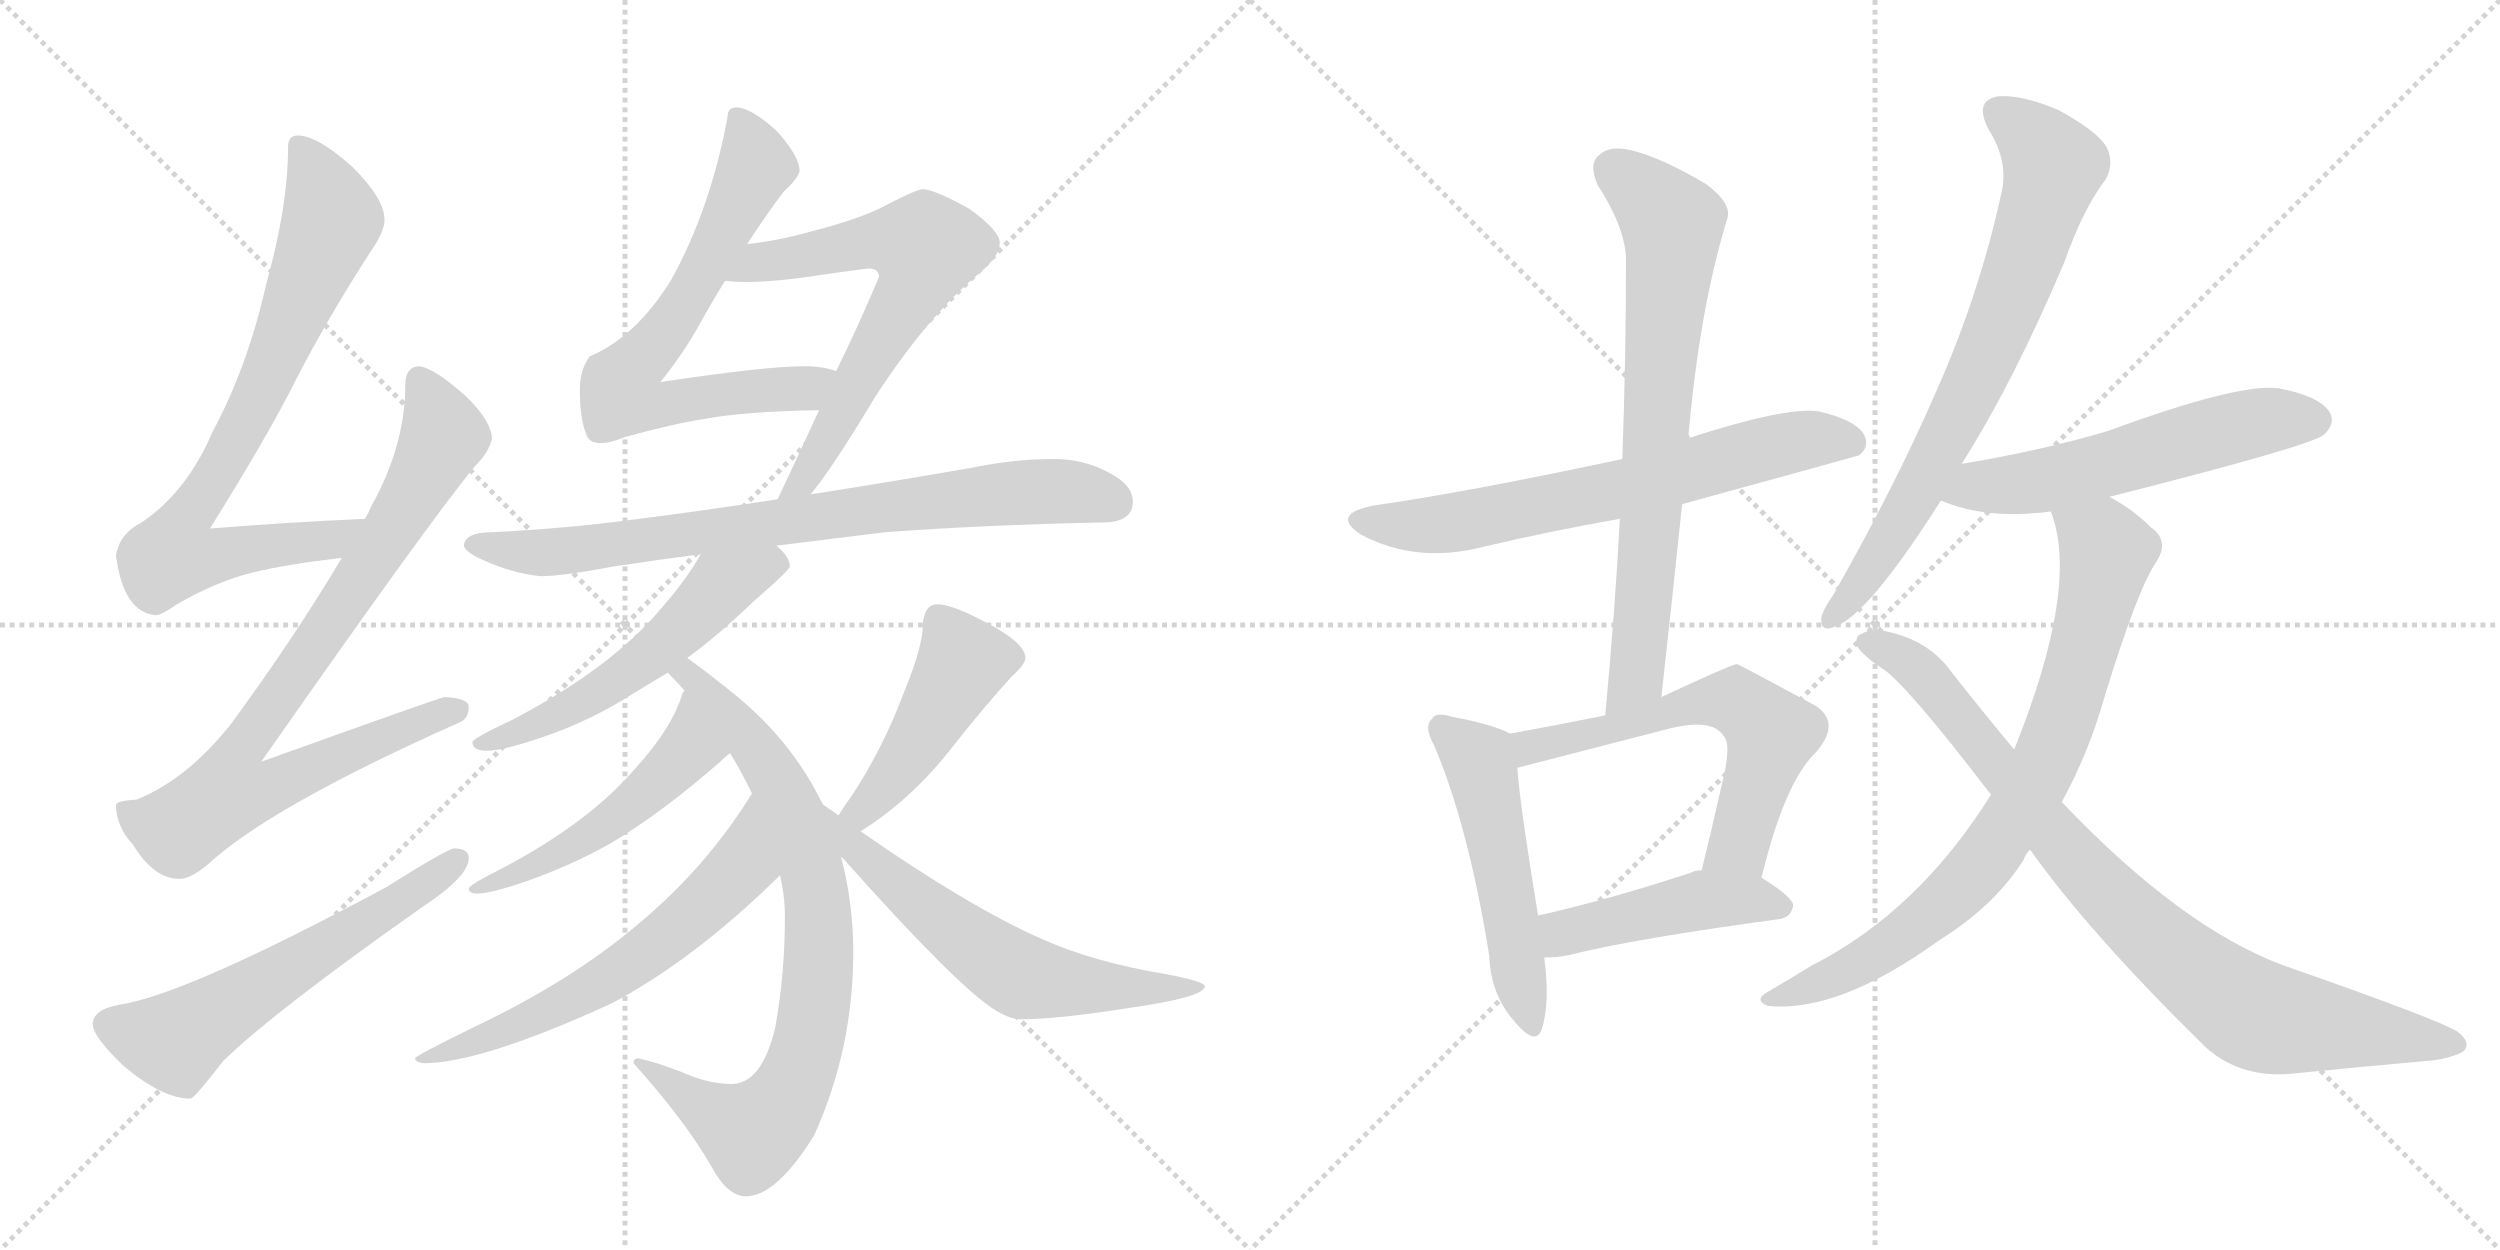 <svg version="1.1" viewBox="0 0 2048 1024" xmlns="http://www.w3.org/2000/svg">
  <g stroke="lightgray" stroke-dasharray="1,1" stroke-width="1" transform="scale(4, 4)">
    <line x1="0" y1="0" x2="256" y2="256"></line>
    <line x1="256" y1="0" x2="0" y2="256"></line>
    <line x1="128" y1="0" x2="128" y2="256"></line>
    <line x1="0" y1="128" x2="256" y2="128"></line>
    <line x1="256" y1="0" x2="512" y2="256"></line>
    <line x1="512" y1="0" x2="256" y2="256"></line>
    <line x1="384" y1="0" x2="384" y2="256"></line>
    <line x1="256" y1="128" x2="512" y2="128"></line>
  </g>
<g transform="scale(1, -1) translate(0, -850)">
   <style type="text/css">
    @keyframes keyframes0 {
      from {
       stroke: black;
       stroke-dashoffset: 781;
       stroke-width: 128;
       }
       72% {
       animation-timing-function: step-end;
       stroke: black;
       stroke-dashoffset: 0;
       stroke-width: 128;
       }
       to {
       stroke: black;
       stroke-width: 1024;
       }
       }
       #make-me-a-hanzi-animation-0 {
         animation: keyframes0 0.886s both;
         animation-delay: 0s;
         animation-timing-function: linear;
       }
    @keyframes keyframes1 {
      from {
       stroke: black;
       stroke-dashoffset: 850;
       stroke-width: 128;
       }
       73% {
       animation-timing-function: step-end;
       stroke: black;
       stroke-dashoffset: 0;
       stroke-width: 128;
       }
       to {
       stroke: black;
       stroke-width: 1024;
       }
       }
       #make-me-a-hanzi-animation-1 {
         animation: keyframes1 0.942s both;
         animation-delay: 0.886s;
         animation-timing-function: linear;
       }
    @keyframes keyframes2 {
      from {
       stroke: black;
       stroke-dashoffset: 587;
       stroke-width: 128;
       }
       66% {
       animation-timing-function: step-end;
       stroke: black;
       stroke-dashoffset: 0;
       stroke-width: 128;
       }
       to {
       stroke: black;
       stroke-width: 1024;
       }
       }
       #make-me-a-hanzi-animation-2 {
         animation: keyframes2 0.728s both;
         animation-delay: 1.827s;
         animation-timing-function: linear;
       }
    @keyframes keyframes3 {
      from {
       stroke: black;
       stroke-dashoffset: 691;
       stroke-width: 128;
       }
       69% {
       animation-timing-function: step-end;
       stroke: black;
       stroke-dashoffset: 0;
       stroke-width: 128;
       }
       to {
       stroke: black;
       stroke-width: 1024;
       }
       }
       #make-me-a-hanzi-animation-3 {
         animation: keyframes3 0.812s both;
         animation-delay: 2.555s;
         animation-timing-function: linear;
       }
    @keyframes keyframes4 {
      from {
       stroke: black;
       stroke-dashoffset: 653;
       stroke-width: 128;
       }
       68% {
       animation-timing-function: step-end;
       stroke: black;
       stroke-dashoffset: 0;
       stroke-width: 128;
       }
       to {
       stroke: black;
       stroke-width: 1024;
       }
       }
       #make-me-a-hanzi-animation-4 {
         animation: keyframes4 0.781s both;
         animation-delay: 3.367s;
         animation-timing-function: linear;
       }
    @keyframes keyframes5 {
      from {
       stroke: black;
       stroke-dashoffset: 783;
       stroke-width: 128;
       }
       72% {
       animation-timing-function: step-end;
       stroke: black;
       stroke-dashoffset: 0;
       stroke-width: 128;
       }
       to {
       stroke: black;
       stroke-width: 1024;
       }
       }
       #make-me-a-hanzi-animation-5 {
         animation: keyframes5 0.887s both;
         animation-delay: 4.149s;
         animation-timing-function: linear;
       }
    @keyframes keyframes6 {
      from {
       stroke: black;
       stroke-dashoffset: 548;
       stroke-width: 128;
       }
       64% {
       animation-timing-function: step-end;
       stroke: black;
       stroke-dashoffset: 0;
       stroke-width: 128;
       }
       to {
       stroke: black;
       stroke-width: 1024;
       }
       }
       #make-me-a-hanzi-animation-6 {
         animation: keyframes6 0.696s both;
         animation-delay: 5.036s;
         animation-timing-function: linear;
       }
    @keyframes keyframes7 {
      from {
       stroke: black;
       stroke-dashoffset: 791;
       stroke-width: 128;
       }
       72% {
       animation-timing-function: step-end;
       stroke: black;
       stroke-dashoffset: 0;
       stroke-width: 128;
       }
       to {
       stroke: black;
       stroke-width: 1024;
       }
       }
       #make-me-a-hanzi-animation-7 {
         animation: keyframes7 0.894s both;
         animation-delay: 5.732s;
         animation-timing-function: linear;
       }
    @keyframes keyframes8 {
      from {
       stroke: black;
       stroke-dashoffset: 511;
       stroke-width: 128;
       }
       62% {
       animation-timing-function: step-end;
       stroke: black;
       stroke-dashoffset: 0;
       stroke-width: 128;
       }
       to {
       stroke: black;
       stroke-width: 1024;
       }
       }
       #make-me-a-hanzi-animation-8 {
         animation: keyframes8 0.666s both;
         animation-delay: 6.626s;
         animation-timing-function: linear;
       }
    @keyframes keyframes9 {
      from {
       stroke: black;
       stroke-dashoffset: 619;
       stroke-width: 128;
       }
       67% {
       animation-timing-function: step-end;
       stroke: black;
       stroke-dashoffset: 0;
       stroke-width: 128;
       }
       to {
       stroke: black;
       stroke-width: 1024;
       }
       }
       #make-me-a-hanzi-animation-9 {
         animation: keyframes9 0.754s both;
         animation-delay: 7.292s;
         animation-timing-function: linear;
       }
    @keyframes keyframes10 {
      from {
       stroke: black;
       stroke-dashoffset: 455;
       stroke-width: 128;
       }
       60% {
       animation-timing-function: step-end;
       stroke: black;
       stroke-dashoffset: 0;
       stroke-width: 128;
       }
       to {
       stroke: black;
       stroke-width: 1024;
       }
       }
       #make-me-a-hanzi-animation-10 {
         animation: keyframes10 0.62s both;
         animation-delay: 8.045s;
         animation-timing-function: linear;
       }
    @keyframes keyframes11 {
      from {
       stroke: black;
       stroke-dashoffset: 613;
       stroke-width: 128;
       }
       67% {
       animation-timing-function: step-end;
       stroke: black;
       stroke-dashoffset: 0;
       stroke-width: 128;
       }
       to {
       stroke: black;
       stroke-width: 1024;
       }
       }
       #make-me-a-hanzi-animation-11 {
         animation: keyframes11 0.749s both;
         animation-delay: 8.666s;
         animation-timing-function: linear;
       }
    @keyframes keyframes12 {
      from {
       stroke: black;
       stroke-dashoffset: 666;
       stroke-width: 128;
       }
       68% {
       animation-timing-function: step-end;
       stroke: black;
       stroke-dashoffset: 0;
       stroke-width: 128;
       }
       to {
       stroke: black;
       stroke-width: 1024;
       }
       }
       #make-me-a-hanzi-animation-12 {
         animation: keyframes12 0.792s both;
         animation-delay: 9.414s;
         animation-timing-function: linear;
       }
    @keyframes keyframes13 {
      from {
       stroke: black;
       stroke-dashoffset: 726;
       stroke-width: 128;
       }
       70% {
       animation-timing-function: step-end;
       stroke: black;
       stroke-dashoffset: 0;
       stroke-width: 128;
       }
       to {
       stroke: black;
       stroke-width: 1024;
       }
       }
       #make-me-a-hanzi-animation-13 {
         animation: keyframes13 0.841s both;
         animation-delay: 10.206s;
         animation-timing-function: linear;
       }
    @keyframes keyframes14 {
      from {
       stroke: black;
       stroke-dashoffset: 513;
       stroke-width: 128;
       }
       63% {
       animation-timing-function: step-end;
       stroke: black;
       stroke-dashoffset: 0;
       stroke-width: 128;
       }
       to {
       stroke: black;
       stroke-width: 1024;
       }
       }
       #make-me-a-hanzi-animation-14 {
         animation: keyframes14 0.667s both;
         animation-delay: 11.047s;
         animation-timing-function: linear;
       }
    @keyframes keyframes15 {
      from {
       stroke: black;
       stroke-dashoffset: 600;
       stroke-width: 128;
       }
       66% {
       animation-timing-function: step-end;
       stroke: black;
       stroke-dashoffset: 0;
       stroke-width: 128;
       }
       to {
       stroke: black;
       stroke-width: 1024;
       }
       }
       #make-me-a-hanzi-animation-15 {
         animation: keyframes15 0.738s both;
         animation-delay: 11.715s;
         animation-timing-function: linear;
       }
    @keyframes keyframes16 {
      from {
       stroke: black;
       stroke-dashoffset: 457;
       stroke-width: 128;
       }
       60% {
       animation-timing-function: step-end;
       stroke: black;
       stroke-dashoffset: 0;
       stroke-width: 128;
       }
       to {
       stroke: black;
       stroke-width: 1024;
       }
       }
       #make-me-a-hanzi-animation-16 {
         animation: keyframes16 0.622s both;
         animation-delay: 12.453s;
         animation-timing-function: linear;
       }
    @keyframes keyframes17 {
      from {
       stroke: black;
       stroke-dashoffset: 731;
       stroke-width: 128;
       }
       70% {
       animation-timing-function: step-end;
       stroke: black;
       stroke-dashoffset: 0;
       stroke-width: 128;
       }
       to {
       stroke: black;
       stroke-width: 1024;
       }
       }
       #make-me-a-hanzi-animation-17 {
         animation: keyframes17 0.845s both;
         animation-delay: 13.075s;
         animation-timing-function: linear;
       }
    @keyframes keyframes18 {
      from {
       stroke: black;
       stroke-dashoffset: 562;
       stroke-width: 128;
       }
       65% {
       animation-timing-function: step-end;
       stroke: black;
       stroke-dashoffset: 0;
       stroke-width: 128;
       }
       to {
       stroke: black;
       stroke-width: 1024;
       }
       }
       #make-me-a-hanzi-animation-18 {
         animation: keyframes18 0.707s both;
         animation-delay: 13.92s;
         animation-timing-function: linear;
       }
    @keyframes keyframes19 {
      from {
       stroke: black;
       stroke-dashoffset: 788;
       stroke-width: 128;
       }
       72% {
       animation-timing-function: step-end;
       stroke: black;
       stroke-dashoffset: 0;
       stroke-width: 128;
       }
       to {
       stroke: black;
       stroke-width: 1024;
       }
       }
       #make-me-a-hanzi-animation-19 {
         animation: keyframes19 0.891s both;
         animation-delay: 14.627s;
         animation-timing-function: linear;
       }
    @keyframes keyframes20 {
      from {
       stroke: black;
       stroke-dashoffset: 865;
       stroke-width: 128;
       }
       74% {
       animation-timing-function: step-end;
       stroke: black;
       stroke-dashoffset: 0;
       stroke-width: 128;
       }
       to {
       stroke: black;
       stroke-width: 1024;
       }
       }
       #make-me-a-hanzi-animation-20 {
         animation: keyframes20 0.954s both;
         animation-delay: 15.518s;
         animation-timing-function: linear;
       }
</style>
<path d="M 299 425 Q 233 422 172 417 Q 220 494 242 538 Q 267 587 303 643 Q 315 660 315 670 Q 315 687 289 713 Q 260 739 244 739 Q 236 739 236 730 Q 236 681 218 617 Q 203 550 174 496 Q 153 447 116 422 Q 98 413 95 395 Q 101 348 128 346 Q 132 346 145 355 Q 178 374 207 381 Q 236 388 280 393 C 310 397 329 426 299 425 Z" fill="lightgray"></path> 
<path d="M 343 550 Q 332 549 332 535 Q 332 485 304 435 Q 302 430 299 425 L 280 393 Q 242 329 190 258 Q 154 212 112 195 Q 96 194 95 191 Q 95 173 109 158 Q 126 130 147 130 Q 158 130 176 147 Q 230 193 376 258 Q 384 261 384 271 Q 384 278 364 279 Q 356 277 214 226 Q 354 426 389 468 Q 401 480 403 491 Q 402 506 381 526 Q 355 549 343 550 Z" fill="lightgray"></path> 
<path d="M 372 155 Q 367 155 316 123 Q 152 35 98 27 Q 76 23 76 11 Q 76 1 101 -23 Q 133 -50 156 -50 Q 159 -50 183 -19 Q 224 21 346 107 Q 384 132 384 147 Q 384 155 372 155 Z" fill="lightgray"></path> 
<path d="M 603 762 Q 596 762 596 754 Q 582 679 550 621 Q 521 574 483 558 Q 475 547 475 531 Q 475 507 480 495 Q 482 487 492 487 Q 500 487 512 492 Q 552 503 578 507 Q 611 513 671 514 C 701 515 714 539 685 546 Q 674 550 659 550 Q 627 550 541 537 Q 561 562 574 586 Q 584 604 594 620 L 612 650 Q 629 676 642 693 Q 654 704 655 710 Q 655 722 636 743 Q 615 762 603 762 Z" fill="lightgray"></path> 
<path d="M 671 514 Q 655 479 637 441 C 624 414 646 421 664 445 Q 681 465 717 525 Q 760 591 802 626 Q 819 640 819 651 Q 819 661 794 679 Q 765 695 756 695 Q 751 695 726 682 Q 706 671 663 660 Q 638 653 612 650 C 582 646 564 622 594 620 Q 601 619 611 619 Q 636 619 674 625 Q 709 630 712 630 Q 720 630 720 623 Q 705 587 685 546 L 671 514 Z" fill="lightgray"></path> 
<path d="M 637 441 Q 572 431 516 424 Q 463 417 403 414 Q 381 414 380 403 Q 381 398 394 392 Q 420 380 443 378 Q 461 378 503 386 Q 536 391 574 396 L 636 403 Q 677 408 725 414 Q 806 420 903 422 Q 928 422 928 439 Q 928 453 908 463 Q 888 474 863 474 Q 831 474 797 467 Q 728 455 664 445 L 637 441 Z" fill="lightgray"></path> 
<path d="M 574 396 Q 563 376 542 352 Q 500 302 419 260 Q 387 245 387 242 Q 387 235 399 235 Q 412 235 444 246 Q 483 259 519 282 Q 532 290 547 299 L 563 311 Q 589 330 618 358 Q 647 383 647 386 Q 647 394 636 403 C 615 424 589 422 574 396 Z" fill="lightgray"></path> 
<path d="M 547 299 Q 554 292 561 284 L 598 233 Q 605 222 612 208 L 616 200 L 639 133 Q 643 116 643 99 Q 643 52 635 8 Q 624 -38 599 -38 Q 580 -38 558 -28 Q 537 -20 523 -17 Q 519 -17 519 -21 Q 562 -69 583 -106 Q 596 -130 611 -130 Q 636 -130 667 -80 Q 699 -9 699 70 Q 699 110 689 148 L 674 191 Q 674 192 673 193 Q 647 246 597 285 Q 577 301 563 311 C 539 329 526 321 547 299 Z" fill="lightgray"></path> 
<path d="M 561 284 Q 560 284 559 282 Q 551 254 520 220 Q 482 176 412 139 Q 384 125 384 122 Q 384 118 391 118 Q 402 118 431 128 Q 468 141 500 159 Q 542 184 590 226 Q 593 229 598 233 C 621 252 575 311 561 284 Z" fill="lightgray"></path> 
<path d="M 616 200 Q 579 140 524 94 Q 469 47 389 9 Q 340 -15 340 -17 Q 340 -20 347 -21 Q 394 -21 501 28 Q 569 64 639 133 C 661 154 632 225 616 200 Z" fill="lightgray"></path> 
<path d="M 705 169 Q 745 194 777 234 Q 806 271 829 296 Q 840 306 840 311 Q 840 324 804 342 Q 779 355 768 355 Q 762 355 759 350 Q 756 344 756 338 Q 756 321 741 284 Q 723 236 697 197 Q 691 189 687 182 C 671 156 680 153 705 169 Z" fill="lightgray"></path> 
<path d="M 689 148 Q 691 147 694 143 Q 785 41 816 22 Q 828 15 836 15 Q 866 15 923 24 Q 987 33 987 42 Q 987 46 955 52 Q 895 62 853 81 Q 794 107 705 169 L 687 182 Q 680 187 674 191 C 649 208 668 170 689 148 Z" fill="lightgray"></path> 
<path d="M 1378 437 Q 1520 476 1523 477 Q 1532 484 1527 494 Q 1520 506 1490 513 Q 1463 517 1383 491 L 1329 474 Q 1203 447 1126 436 Q 1089 429 1115 412 Q 1160 388 1215 402 Q 1270 415 1327 425 L 1378 437 Z" fill="lightgray"></path> 
<path d="M 1361 279 Q 1370 360 1378 437 L 1383 491 Q 1392 596 1415 671 Q 1419 683 1398 699 Q 1361 721 1336 727 Q 1318 731 1310 723 Q 1301 716 1309 698 Q 1333 661 1332 634 Q 1332 558 1329 474 L 1327 425 Q 1323 349 1315 264 C 1312 234 1358 249 1361 279 Z" fill="lightgray"></path> 
<path d="M 1237 249 Q 1225 256 1189 263 Q 1176 267 1173 261 Q 1166 255 1175 239 Q 1203 173 1220 67 Q 1221 36 1240 14 Q 1258 -8 1263 7 Q 1270 28 1265 66 L 1260 100 Q 1245 191 1243 221 C 1241 247 1241 247 1237 249 Z" fill="lightgray"></path> 
<path d="M 1443 131 Q 1462 209 1487 233 Q 1509 258 1487 272 Q 1424 306 1423 306 Q 1419 306 1361 279 L 1315 264 Q 1281 257 1237 249 C 1207 244 1214 214 1243 221 L 1367 253 Q 1403 262 1412 247 Q 1419 240 1410 205 Q 1403 174 1394 137 C 1387 108 1436 102 1443 131 Z" fill="lightgray"></path> 
<path d="M 1265 66 Q 1274 65 1287 68 Q 1339 81 1457 97 Q 1467 98 1469 108 Q 1469 115 1443 131 L 1394 137 Q 1388 137 1385 135 Q 1318 113 1260 100 C 1231 93 1235 67 1265 66 Z" fill="lightgray"></path> 
<path d="M 1607 470 Q 1649 536 1691 635 Q 1707 680 1725 703 Q 1732 716 1726 729 Q 1719 742 1686 760 Q 1655 773 1636 771 Q 1617 767 1629 744 Q 1645 719 1640 694 Q 1622 610 1586 529 Q 1552 451 1502 363 Q 1493 350 1492 344 Q 1491 331 1504 337 Q 1531 347 1590 440 L 1607 470 Z" fill="lightgray"></path> 
<path d="M 1728 443 Q 1894 485 1904 494 Q 1914 504 1908 513 Q 1899 526 1866 532 Q 1833 536 1727 497 Q 1673 481 1607 470 C 1577 465 1562 451 1590 440 Q 1627 424 1680 431 L 1728 443 Z" fill="lightgray"></path> 
<path d="M 1689 193 Q 1711 233 1724 279 Q 1751 367 1766 389 Q 1778 407 1762 418 Q 1747 433 1728 443 C 1702 459 1672 460 1680 431 Q 1704 370 1650 236 L 1631 199 Q 1571 103 1484 59 Q 1468 49 1449 38 Q 1436 31 1448 26 Q 1506 20 1589 80 Q 1634 108 1658 146 Q 1659 150 1663 154 L 1689 193 Z" fill="lightgray"></path> 
<path d="M 1663 154 Q 1712 85 1807 -8 Q 1837 -35 1883 -29 Q 1944 -23 1989 -19 Q 2004 -18 2017 -12 Q 2026 -5 2013 5 Q 1997 15 1871 59 Q 1787 90 1689 193 L 1650 236 Q 1625 266 1599 299 Q 1580 326 1544 333 Q 1532 336 1522 329 Q 1518 322 1526 315 Q 1533 308 1541 303 Q 1559 293 1631 199 L 1663 154 Z" fill="lightgray"></path> 
      <clipPath id="make-me-a-hanzi-clip-0">
      <path d="M 299 425 Q 233 422 172 417 Q 220 494 242 538 Q 267 587 303 643 Q 315 660 315 670 Q 315 687 289 713 Q 260 739 244 739 Q 236 739 236 730 Q 236 681 218 617 Q 203 550 174 496 Q 153 447 116 422 Q 98 413 95 395 Q 101 348 128 346 Q 132 346 145 355 Q 178 374 207 381 Q 236 388 280 393 C 310 397 329 426 299 425 Z" fill="lightgray"></path>
      </clipPath>
      <path clip-path="url(#make-me-a-hanzi-clip-0)" d="M 247 729 L 272 670 L 220 543 L 149 420 L 142 395 L 168 393 L 270 407 L 291 423 " fill="none" id="make-me-a-hanzi-animation-0" stroke-dasharray="653 1306" stroke-linecap="round"></path>

      <clipPath id="make-me-a-hanzi-clip-1">
      <path d="M 343 550 Q 332 549 332 535 Q 332 485 304 435 Q 302 430 299 425 L 280 393 Q 242 329 190 258 Q 154 212 112 195 Q 96 194 95 191 Q 95 173 109 158 Q 126 130 147 130 Q 158 130 176 147 Q 230 193 376 258 Q 384 261 384 271 Q 384 278 364 279 Q 356 277 214 226 Q 354 426 389 468 Q 401 480 403 491 Q 402 506 381 526 Q 355 549 343 550 Z" fill="lightgray"></path>
      </clipPath>
      <path clip-path="url(#make-me-a-hanzi-clip-1)" d="M 344 538 L 363 497 L 361 487 L 260 322 L 199 240 L 190 225 L 187 201 L 216 203 L 281 234 L 375 268 " fill="none" id="make-me-a-hanzi-animation-1" stroke-dasharray="722 1444" stroke-linecap="round"></path>

      <clipPath id="make-me-a-hanzi-clip-2">
      <path d="M 372 155 Q 367 155 316 123 Q 152 35 98 27 Q 76 23 76 11 Q 76 1 101 -23 Q 133 -50 156 -50 Q 159 -50 183 -19 Q 224 21 346 107 Q 384 132 384 147 Q 384 155 372 155 Z" fill="lightgray"></path>
      </clipPath>
      <path clip-path="url(#make-me-a-hanzi-clip-2)" d="M 88 11 L 142 -3 L 329 111 L 374 145 " fill="none" id="make-me-a-hanzi-animation-2" stroke-dasharray="459 918" stroke-linecap="round"></path>

      <clipPath id="make-me-a-hanzi-clip-3">
      <path d="M 603 762 Q 596 762 596 754 Q 582 679 550 621 Q 521 574 483 558 Q 475 547 475 531 Q 475 507 480 495 Q 482 487 492 487 Q 500 487 512 492 Q 552 503 578 507 Q 611 513 671 514 C 701 515 714 539 685 546 Q 674 550 659 550 Q 627 550 541 537 Q 561 562 574 586 Q 584 604 594 620 L 612 650 Q 629 676 642 693 Q 654 704 655 710 Q 655 722 636 743 Q 615 762 603 762 Z" fill="lightgray"></path>
      </clipPath>
      <path clip-path="url(#make-me-a-hanzi-clip-3)" d="M 606 753 L 619 715 L 610 694 L 568 613 L 508 534 L 512 524 L 544 518 L 658 531 L 678 543 " fill="none" id="make-me-a-hanzi-animation-3" stroke-dasharray="563 1126" stroke-linecap="round"></path>

      <clipPath id="make-me-a-hanzi-clip-4">
      <path d="M 671 514 Q 655 479 637 441 C 624 414 646 421 664 445 Q 681 465 717 525 Q 760 591 802 626 Q 819 640 819 651 Q 819 661 794 679 Q 765 695 756 695 Q 751 695 726 682 Q 706 671 663 660 Q 638 653 612 650 C 582 646 564 622 594 620 Q 601 619 611 619 Q 636 619 674 625 Q 709 630 712 630 Q 720 630 720 623 Q 705 587 685 546 L 671 514 Z" fill="lightgray"></path>
      </clipPath>
      <path clip-path="url(#make-me-a-hanzi-clip-4)" d="M 598 624 L 622 636 L 721 653 L 758 645 L 748 613 L 687 506 L 656 455 L 643 446 " fill="none" id="make-me-a-hanzi-animation-4" stroke-dasharray="525 1050" stroke-linecap="round"></path>

      <clipPath id="make-me-a-hanzi-clip-5">
      <path d="M 637 441 Q 572 431 516 424 Q 463 417 403 414 Q 381 414 380 403 Q 381 398 394 392 Q 420 380 443 378 Q 461 378 503 386 Q 536 391 574 396 L 636 403 Q 677 408 725 414 Q 806 420 903 422 Q 928 422 928 439 Q 928 453 908 463 Q 888 474 863 474 Q 831 474 797 467 Q 728 455 664 445 L 637 441 Z" fill="lightgray"></path>
      </clipPath>
      <path clip-path="url(#make-me-a-hanzi-clip-5)" d="M 387 404 L 440 397 L 490 401 L 857 448 L 910 440 " fill="none" id="make-me-a-hanzi-animation-5" stroke-dasharray="655 1310" stroke-linecap="round"></path>

      <clipPath id="make-me-a-hanzi-clip-6">
      <path d="M 574 396 Q 563 376 542 352 Q 500 302 419 260 Q 387 245 387 242 Q 387 235 399 235 Q 412 235 444 246 Q 483 259 519 282 Q 532 290 547 299 L 563 311 Q 589 330 618 358 Q 647 383 647 386 Q 647 394 636 403 C 615 424 589 422 574 396 Z" fill="lightgray"></path>
      </clipPath>
      <path clip-path="url(#make-me-a-hanzi-clip-6)" d="M 639 388 L 591 370 L 539 318 L 470 271 L 393 239 " fill="none" id="make-me-a-hanzi-animation-6" stroke-dasharray="420 840" stroke-linecap="round"></path>

      <clipPath id="make-me-a-hanzi-clip-7">
      <path d="M 547 299 Q 554 292 561 284 L 598 233 Q 605 222 612 208 L 616 200 L 639 133 Q 643 116 643 99 Q 643 52 635 8 Q 624 -38 599 -38 Q 580 -38 558 -28 Q 537 -20 523 -17 Q 519 -17 519 -21 Q 562 -69 583 -106 Q 596 -130 611 -130 Q 636 -130 667 -80 Q 699 -9 699 70 Q 699 110 689 148 L 674 191 Q 674 192 673 193 Q 647 246 597 285 Q 577 301 563 311 C 539 329 526 321 547 299 Z" fill="lightgray"></path>
      </clipPath>
      <path clip-path="url(#make-me-a-hanzi-clip-7)" d="M 554 298 L 583 280 L 642 200 L 666 132 L 669 34 L 646 -47 L 615 -77 L 526 -24 " fill="none" id="make-me-a-hanzi-animation-7" stroke-dasharray="663 1326" stroke-linecap="round"></path>

      <clipPath id="make-me-a-hanzi-clip-8">
      <path d="M 561 284 Q 560 284 559 282 Q 551 254 520 220 Q 482 176 412 139 Q 384 125 384 122 Q 384 118 391 118 Q 402 118 431 128 Q 468 141 500 159 Q 542 184 590 226 Q 593 229 598 233 C 621 252 575 311 561 284 Z" fill="lightgray"></path>
      </clipPath>
      <path clip-path="url(#make-me-a-hanzi-clip-8)" d="M 565 278 L 565 237 L 527 199 L 475 160 L 388 121 " fill="none" id="make-me-a-hanzi-animation-8" stroke-dasharray="383 766" stroke-linecap="round"></path>

      <clipPath id="make-me-a-hanzi-clip-9">
      <path d="M 616 200 Q 579 140 524 94 Q 469 47 389 9 Q 340 -15 340 -17 Q 340 -20 347 -21 Q 394 -21 501 28 Q 569 64 639 133 C 661 154 632 225 616 200 Z" fill="lightgray"></path>
      </clipPath>
      <path clip-path="url(#make-me-a-hanzi-clip-9)" d="M 614 192 L 609 145 L 556 90 L 484 40 L 393 -3 L 344 -19 " fill="none" id="make-me-a-hanzi-animation-9" stroke-dasharray="491 982" stroke-linecap="round"></path>

      <clipPath id="make-me-a-hanzi-clip-10">
      <path d="M 705 169 Q 745 194 777 234 Q 806 271 829 296 Q 840 306 840 311 Q 840 324 804 342 Q 779 355 768 355 Q 762 355 759 350 Q 756 344 756 338 Q 756 321 741 284 Q 723 236 697 197 Q 691 189 687 182 C 671 156 680 153 705 169 Z" fill="lightgray"></path>
      </clipPath>
      <path clip-path="url(#make-me-a-hanzi-clip-10)" d="M 829 312 L 789 307 L 730 212 L 713 193 L 694 183 " fill="none" id="make-me-a-hanzi-animation-10" stroke-dasharray="327 654" stroke-linecap="round"></path>

      <clipPath id="make-me-a-hanzi-clip-11">
      <path d="M 689 148 Q 691 147 694 143 Q 785 41 816 22 Q 828 15 836 15 Q 866 15 923 24 Q 987 33 987 42 Q 987 46 955 52 Q 895 62 853 81 Q 794 107 705 169 L 687 182 Q 680 187 674 191 C 649 208 668 170 689 148 Z" fill="lightgray"></path>
      </clipPath>
      <path clip-path="url(#make-me-a-hanzi-clip-11)" d="M 679 185 L 712 143 L 836 50 L 933 39 L 984 42 " fill="none" id="make-me-a-hanzi-animation-11" stroke-dasharray="485 970" stroke-linecap="round"></path>

      <clipPath id="make-me-a-hanzi-clip-12">
      <path d="M 1378 437 Q 1520 476 1523 477 Q 1532 484 1527 494 Q 1520 506 1490 513 Q 1463 517 1383 491 L 1329 474 Q 1203 447 1126 436 Q 1089 429 1115 412 Q 1160 388 1215 402 Q 1270 415 1327 425 L 1378 437 Z" fill="lightgray"></path>
      </clipPath>
      <path clip-path="url(#make-me-a-hanzi-clip-12)" d="M 1118 425 L 1153 419 L 1189 422 L 1316 446 L 1467 488 L 1493 491 L 1519 485 " fill="none" id="make-me-a-hanzi-animation-12" stroke-dasharray="538 1076" stroke-linecap="round"></path>

      <clipPath id="make-me-a-hanzi-clip-13">
      <path d="M 1361 279 Q 1370 360 1378 437 L 1383 491 Q 1392 596 1415 671 Q 1419 683 1398 699 Q 1361 721 1336 727 Q 1318 731 1310 723 Q 1301 716 1309 698 Q 1333 661 1332 634 Q 1332 558 1329 474 L 1327 425 Q 1323 349 1315 264 C 1312 234 1358 249 1361 279 Z" fill="lightgray"></path>
      </clipPath>
      <path clip-path="url(#make-me-a-hanzi-clip-13)" d="M 1322 711 L 1370 667 L 1370 647 L 1342 306 L 1338 292 L 1319 271 " fill="none" id="make-me-a-hanzi-animation-13" stroke-dasharray="598 1196" stroke-linecap="round"></path>

      <clipPath id="make-me-a-hanzi-clip-14">
      <path d="M 1237 249 Q 1225 256 1189 263 Q 1176 267 1173 261 Q 1166 255 1175 239 Q 1203 173 1220 67 Q 1221 36 1240 14 Q 1258 -8 1263 7 Q 1270 28 1265 66 L 1260 100 Q 1245 191 1243 221 C 1241 247 1241 247 1237 249 Z" fill="lightgray"></path>
      </clipPath>
      <path clip-path="url(#make-me-a-hanzi-clip-14)" d="M 1182 253 L 1211 227 L 1215 214 L 1252 13 " fill="none" id="make-me-a-hanzi-animation-14" stroke-dasharray="385 770" stroke-linecap="round"></path>

      <clipPath id="make-me-a-hanzi-clip-15">
      <path d="M 1443 131 Q 1462 209 1487 233 Q 1509 258 1487 272 Q 1424 306 1423 306 Q 1419 306 1361 279 L 1315 264 Q 1281 257 1237 249 C 1207 244 1214 214 1243 221 L 1367 253 Q 1403 262 1412 247 Q 1419 240 1410 205 Q 1403 174 1394 137 C 1387 108 1436 102 1443 131 Z" fill="lightgray"></path>
      </clipPath>
      <path clip-path="url(#make-me-a-hanzi-clip-15)" d="M 1248 229 L 1265 242 L 1316 251 L 1377 271 L 1421 276 L 1451 249 L 1424 158 L 1401 143 " fill="none" id="make-me-a-hanzi-animation-15" stroke-dasharray="472 944" stroke-linecap="round"></path>

      <clipPath id="make-me-a-hanzi-clip-16">
      <path d="M 1265 66 Q 1274 65 1287 68 Q 1339 81 1457 97 Q 1467 98 1469 108 Q 1469 115 1443 131 L 1394 137 Q 1388 137 1385 135 Q 1318 113 1260 100 C 1231 93 1235 67 1265 66 Z" fill="lightgray"></path>
      </clipPath>
      <path clip-path="url(#make-me-a-hanzi-clip-16)" d="M 1270 73 L 1280 86 L 1395 113 L 1461 107 " fill="none" id="make-me-a-hanzi-animation-16" stroke-dasharray="329 658" stroke-linecap="round"></path>

      <clipPath id="make-me-a-hanzi-clip-17">
      <path d="M 1607 470 Q 1649 536 1691 635 Q 1707 680 1725 703 Q 1732 716 1726 729 Q 1719 742 1686 760 Q 1655 773 1636 771 Q 1617 767 1629 744 Q 1645 719 1640 694 Q 1622 610 1586 529 Q 1552 451 1502 363 Q 1493 350 1492 344 Q 1491 331 1504 337 Q 1531 347 1590 440 L 1607 470 Z" fill="lightgray"></path>
      </clipPath>
      <path clip-path="url(#make-me-a-hanzi-clip-17)" d="M 1639 756 L 1658 744 L 1682 714 L 1665 655 L 1623 549 L 1568 440 L 1501 345 " fill="none" id="make-me-a-hanzi-animation-17" stroke-dasharray="603 1206" stroke-linecap="round"></path>

      <clipPath id="make-me-a-hanzi-clip-18">
      <path d="M 1728 443 Q 1894 485 1904 494 Q 1914 504 1908 513 Q 1899 526 1866 532 Q 1833 536 1727 497 Q 1673 481 1607 470 C 1577 465 1562 451 1590 440 Q 1627 424 1680 431 L 1728 443 Z" fill="lightgray"></path>
      </clipPath>
      <path clip-path="url(#make-me-a-hanzi-clip-18)" d="M 1598 442 L 1621 452 L 1735 470 L 1835 501 L 1896 506 " fill="none" id="make-me-a-hanzi-animation-18" stroke-dasharray="434 868" stroke-linecap="round"></path>

      <clipPath id="make-me-a-hanzi-clip-19">
      <path d="M 1689 193 Q 1711 233 1724 279 Q 1751 367 1766 389 Q 1778 407 1762 418 Q 1747 433 1728 443 C 1702 459 1672 460 1680 431 Q 1704 370 1650 236 L 1631 199 Q 1571 103 1484 59 Q 1468 49 1449 38 Q 1436 31 1448 26 Q 1506 20 1589 80 Q 1634 108 1658 146 Q 1659 150 1663 154 L 1689 193 Z" fill="lightgray"></path>
      </clipPath>
      <path clip-path="url(#make-me-a-hanzi-clip-19)" d="M 1687 428 L 1726 398 L 1691 265 L 1663 201 L 1625 144 L 1584 103 L 1526 62 L 1454 32 " fill="none" id="make-me-a-hanzi-animation-19" stroke-dasharray="660 1320" stroke-linecap="round"></path>

      <clipPath id="make-me-a-hanzi-clip-20">
      <path d="M 1663 154 Q 1712 85 1807 -8 Q 1837 -35 1883 -29 Q 1944 -23 1989 -19 Q 2004 -18 2017 -12 Q 2026 -5 2013 5 Q 1997 15 1871 59 Q 1787 90 1689 193 L 1650 236 Q 1625 266 1599 299 Q 1580 326 1544 333 Q 1532 336 1522 329 Q 1518 322 1526 315 Q 1533 308 1541 303 Q 1559 293 1631 199 L 1663 154 Z" fill="lightgray"></path>
      </clipPath>
      <path clip-path="url(#make-me-a-hanzi-clip-20)" d="M 1530 324 L 1574 299 L 1720 124 L 1830 29 L 1861 15 L 2011 -5 " fill="none" id="make-me-a-hanzi-animation-20" stroke-dasharray="737 1474" stroke-linecap="round"></path>

</g>
</svg>
